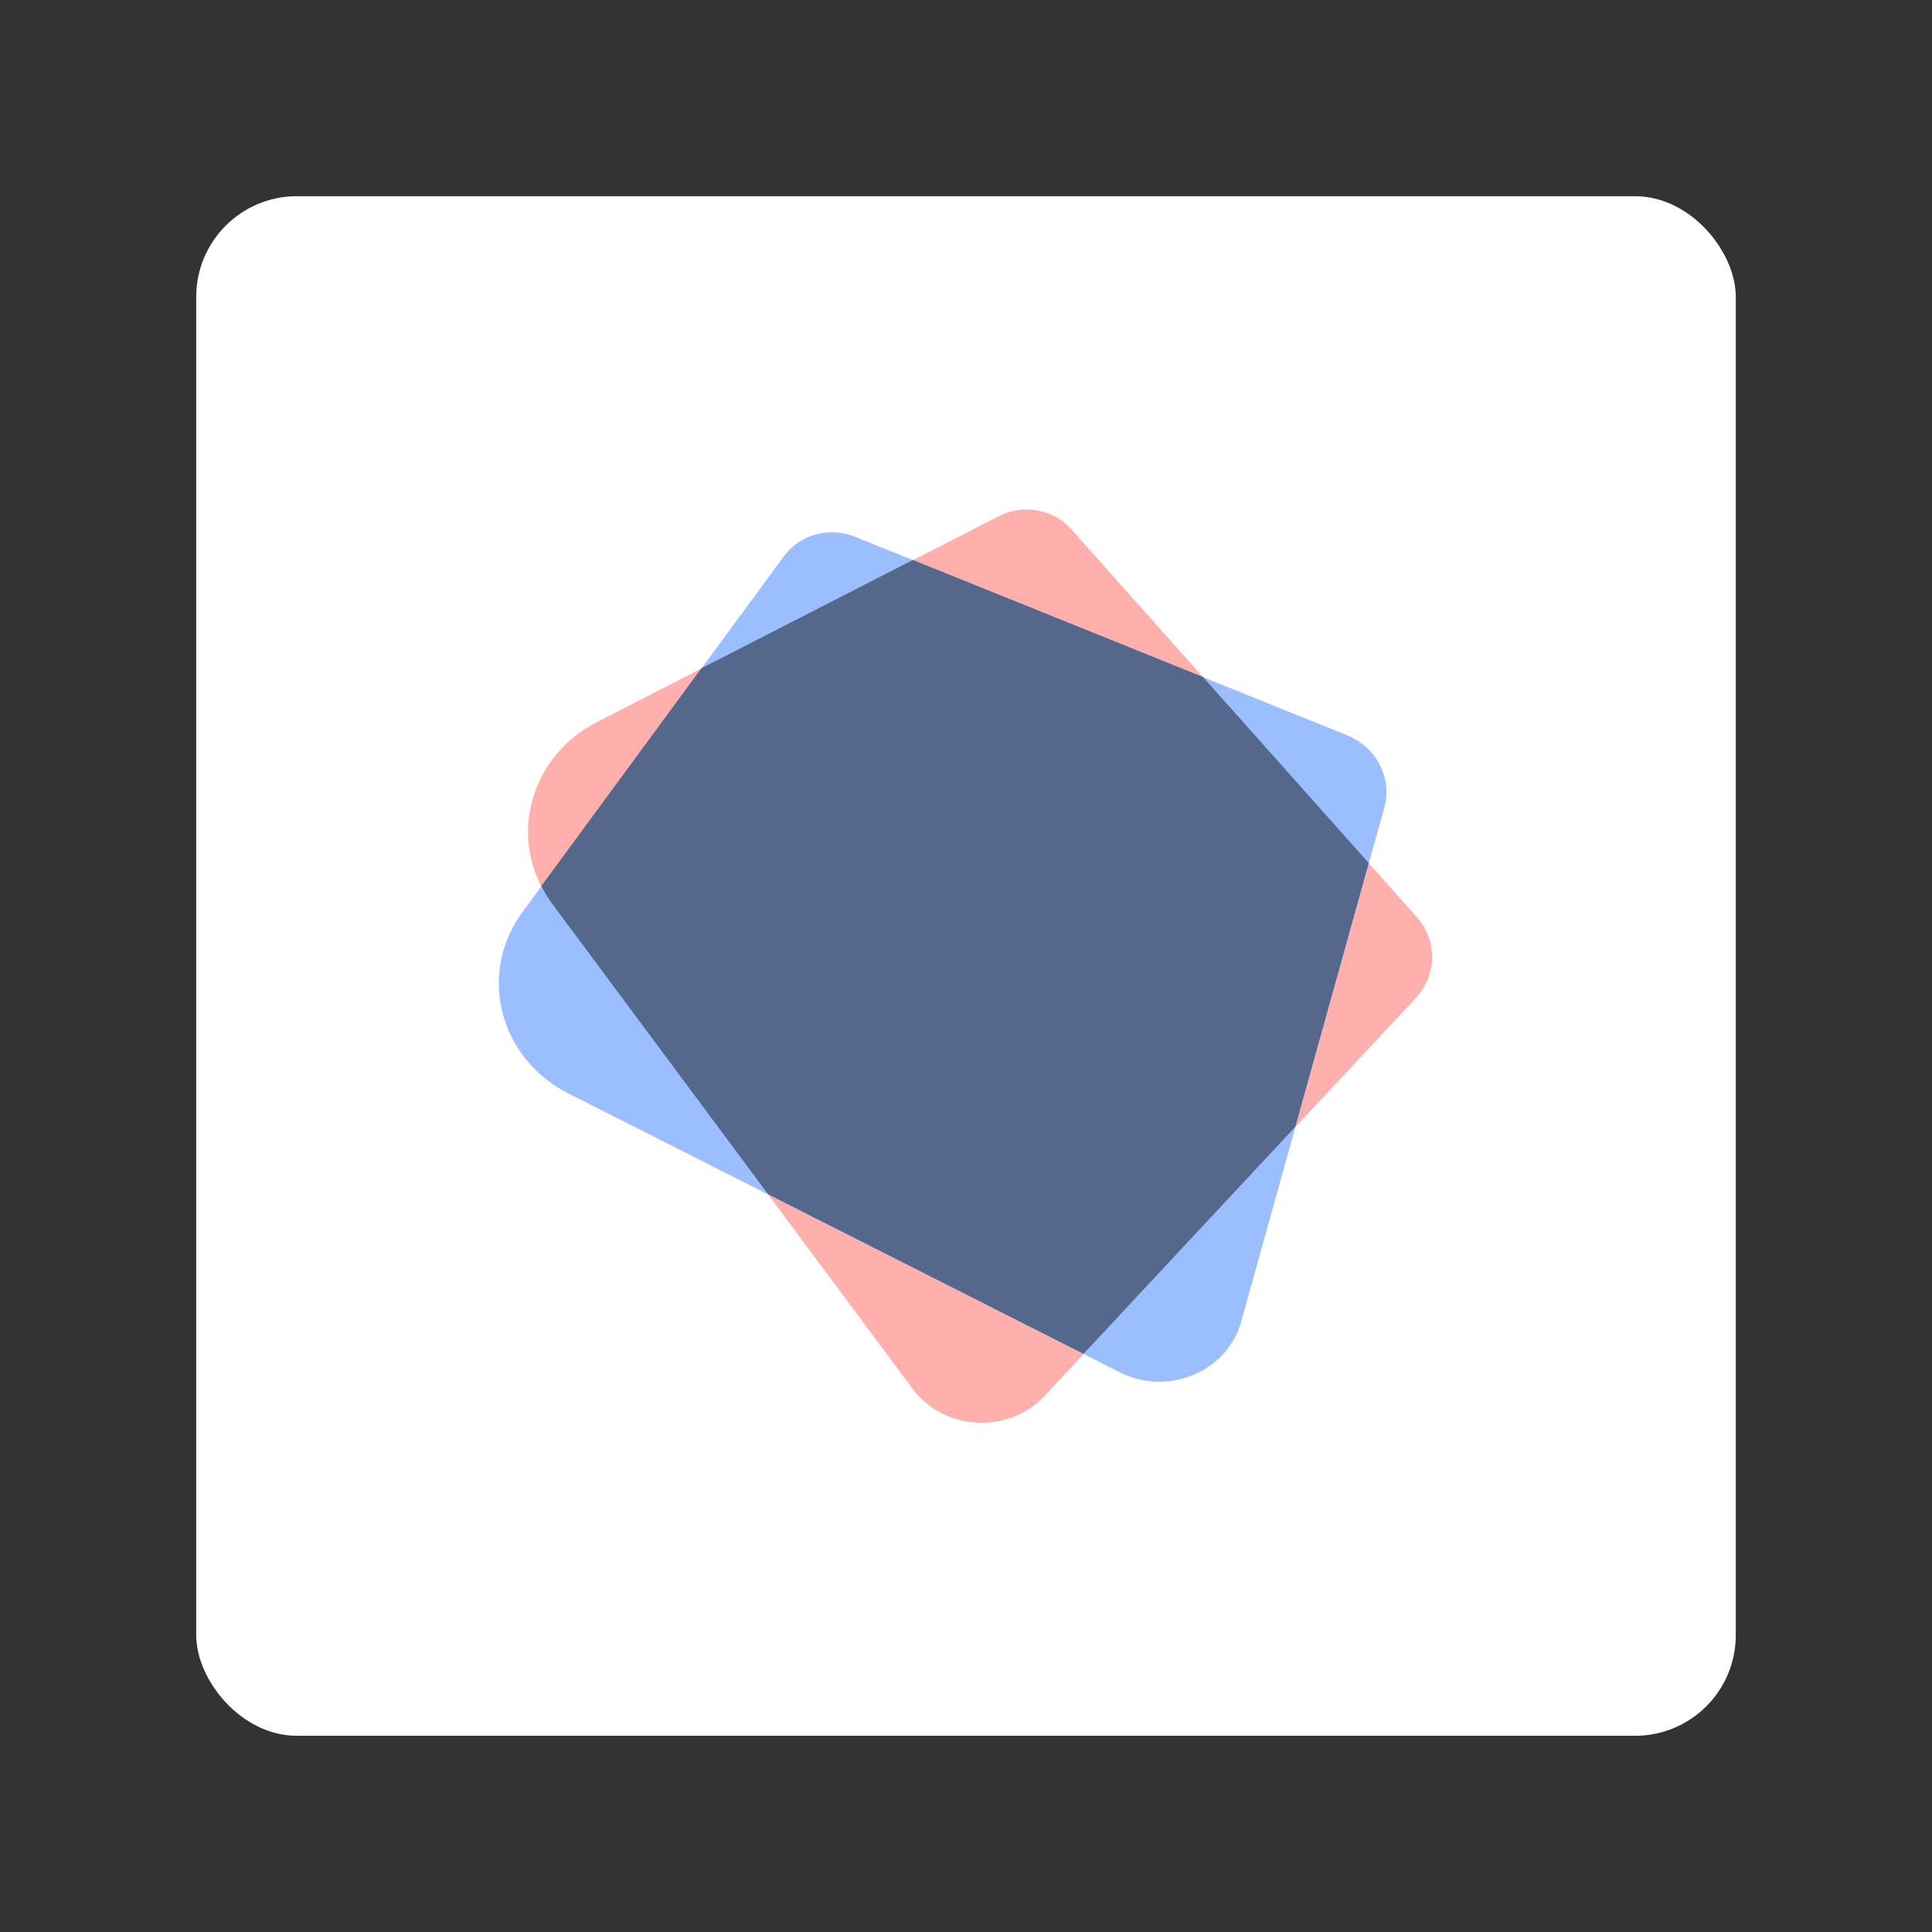 <?xml version="1.0" encoding="UTF-8" standalone="no"?>
<svg
   xmlns:dc="http://purl.org/dc/elements/1.1/"
   xmlns:cc="http://creativecommons.org/ns#"
   xmlns:rdf="http://www.w3.org/1999/02/22-rdf-syntax-ns#"
   xmlns:svg="http://www.w3.org/2000/svg"
   xmlns="http://www.w3.org/2000/svg"
   version="1.1"
   id="svg2"
   viewBox="0 0 192 192"
   height="192"
   width="192">
  <rect x="0" y="0" width="192" height="192" fill="#333333" stroke="none"/>
  <defs
     id="defs18" />
  <g
     id="g36">
    <rect
       style="fill:#ffffff;fill-opacity:1;fill-rule:evenodd;stroke:none"
       id="rect2"
       rx="10"
       y="19.5"
       x="19.5"
       height="153"
       width="153" />
    <g
       id="g4266"
       transform="matrix(1.017,0,0,1.017,279.913,58.617)">
      <path
         id="XMLID_48_"
         d="m -216.903,12.92 39.286,-20.126 c 2.372,-1.215 5.31,-0.683 7.054,1.27 l 33.764,37.904 c 2.046,2.294 2.007,5.672 -0.092,7.922 l -36.499,39.13 c -3.539,3.441 -9.46,3.085 -12.52,-0.747 l -35.377,-47.604 c -4.432,-5.97 -2.382,-14.283 4.384,-17.749"
         style="fill:#ffb0ac;fill-opacity:1;fill-rule:evenodd;stroke:none;stroke-width:1" />
      <path
         id="XMLID_47_"
         d="m -224.176,31.479 25.569,-34.79 c 1.542,-2.099 4.417,-2.884 6.897,-1.884 l 48.082,19.394 c 2.91,1.177 4.472,4.208 3.661,7.112 l -14.086,50.567 c -1.533,4.589 -6.99,6.81 -11.535,4.696 l -54.107,-27.365 c -6.785,-3.432 -8.884,-11.735 -4.481,-17.73"
         style="fill:#9abeff;fill-opacity:1;fill-rule:evenodd;stroke:none;stroke-width:1" />
      <path
         id="XMLID_34_"
         d="m -186.028,-2.92 -20.673,10.588 -15.635,21.278 c 0.298,0.58 0.635,1.157 1.04,1.704 l 21.117,28.414 30.826,15.592 20.688,-22.177 7.18,-25.783 -16.201,-18.184 z"
         style="fill:#54688c;fill-opacity:1;fill-rule:evenodd;stroke:none;stroke-width:1" />
    </g>
  </g>
</svg>
